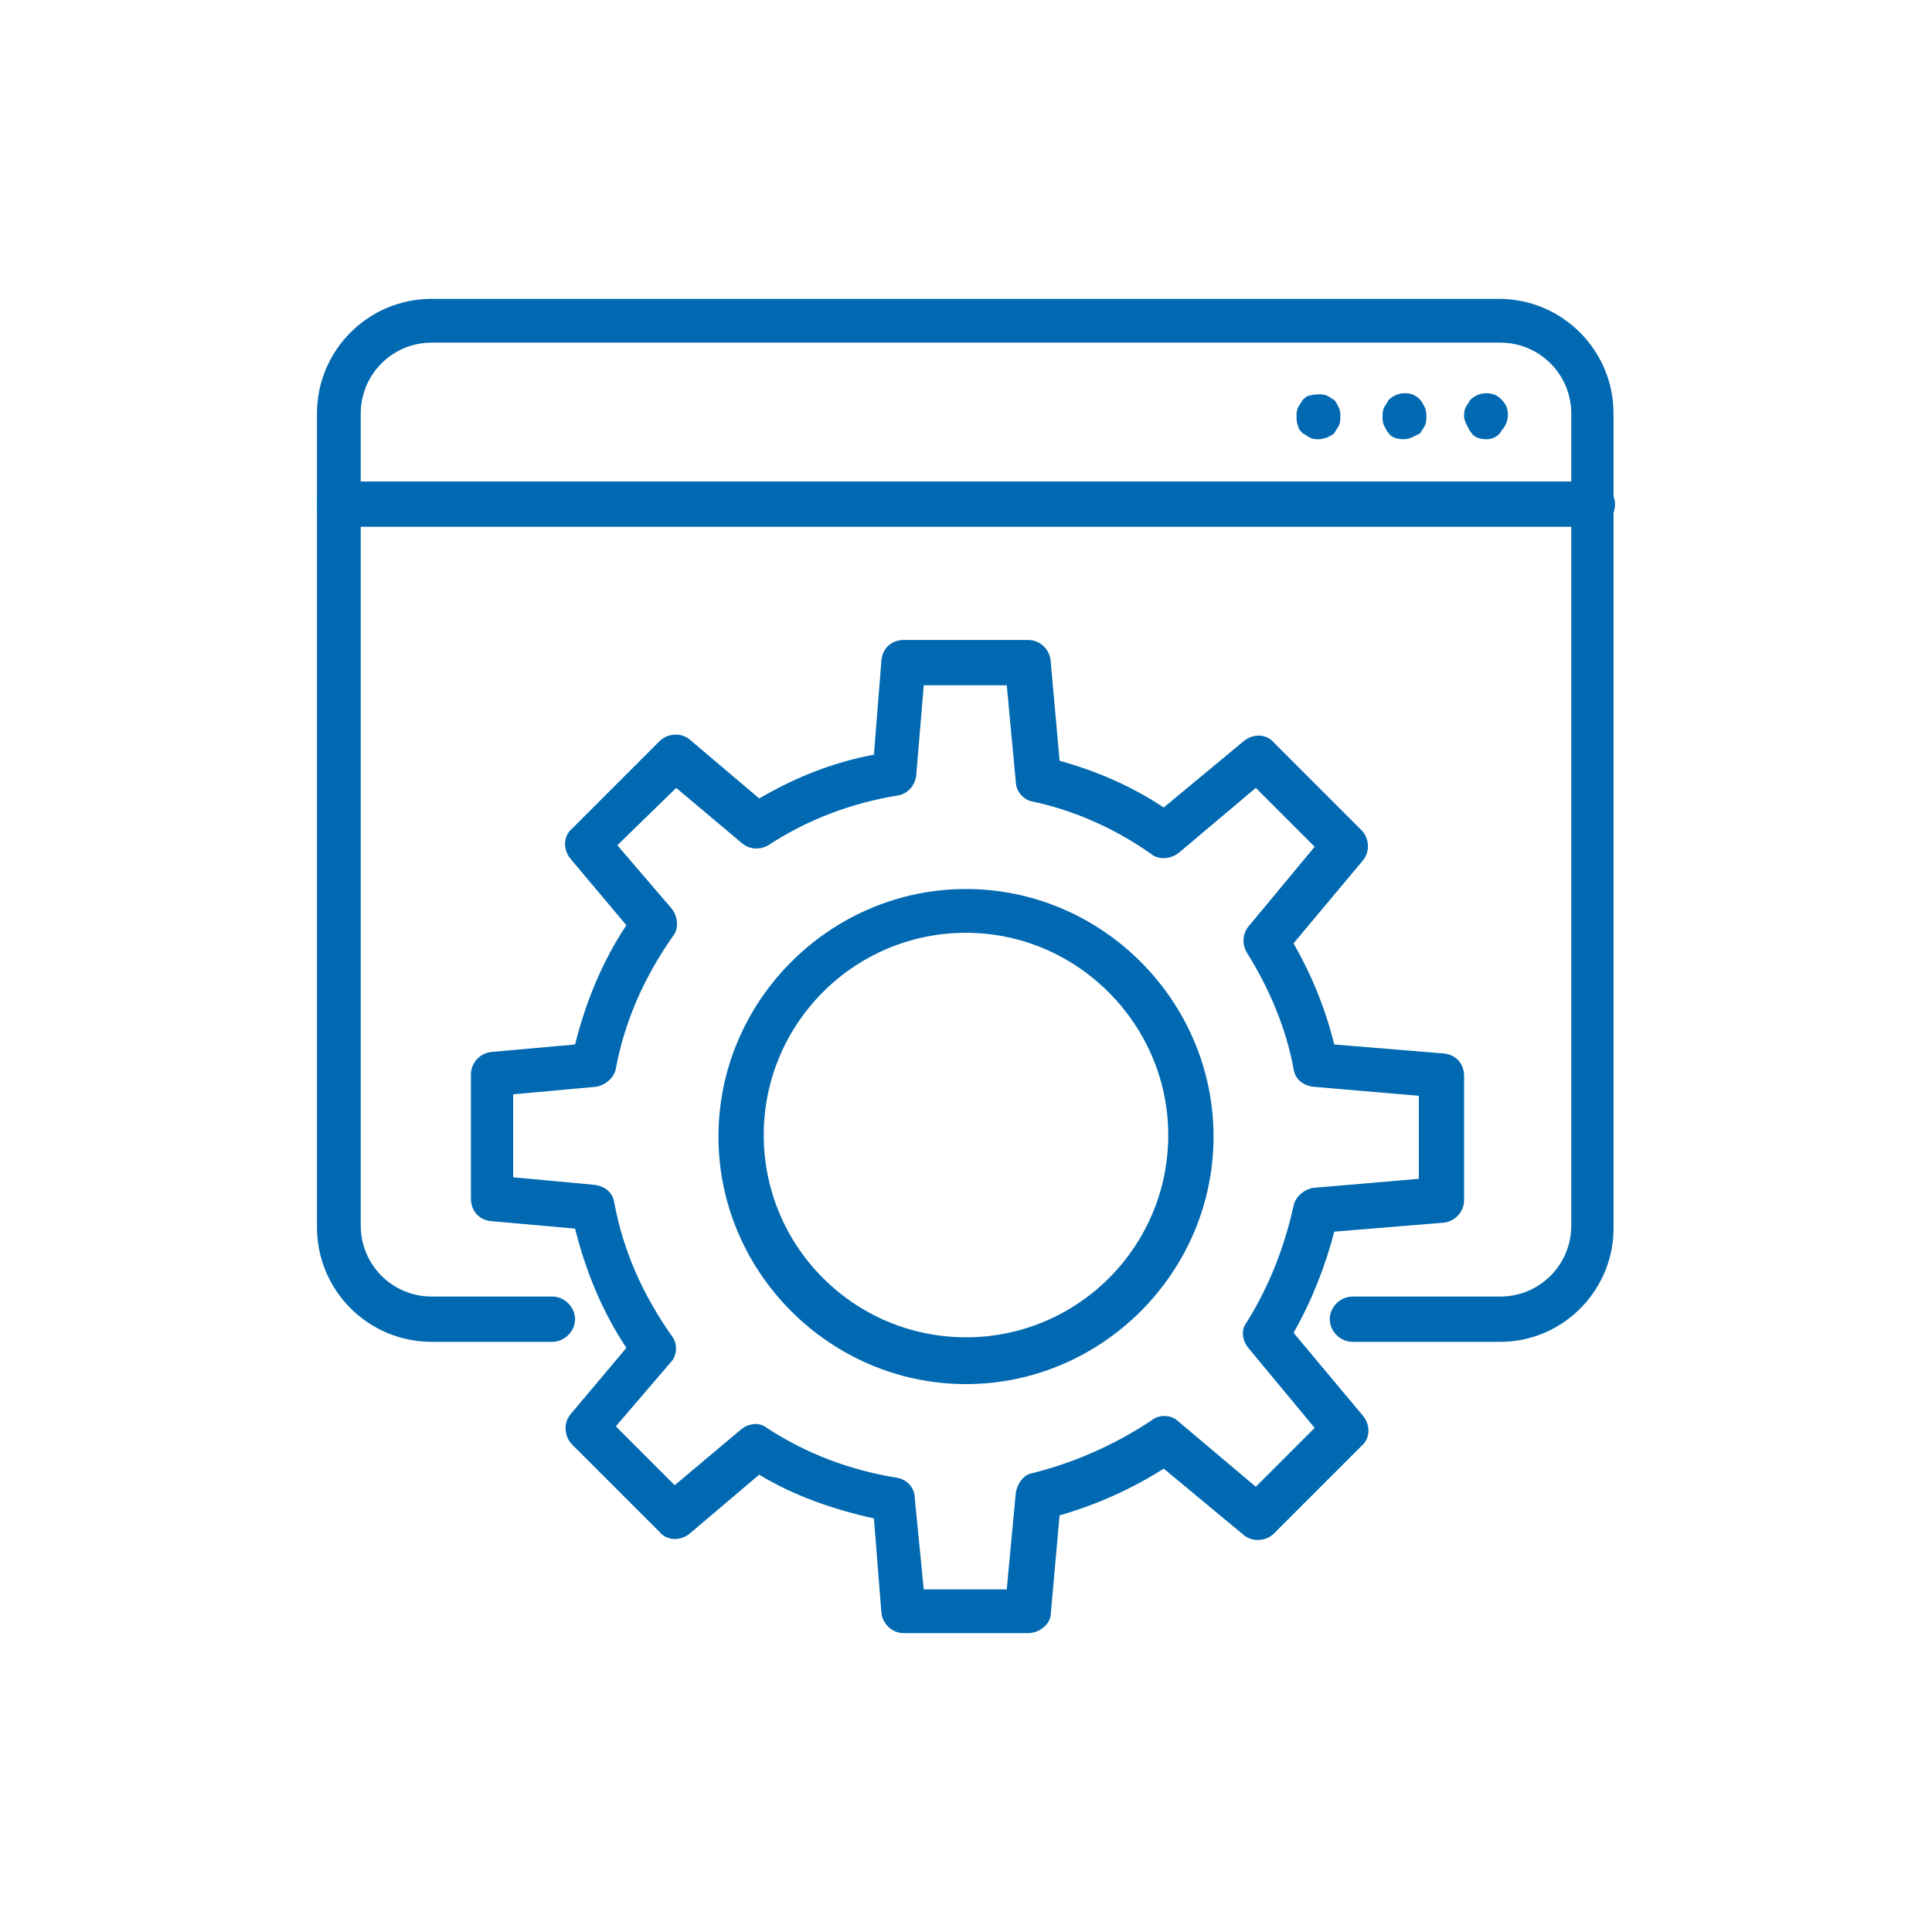 <?xml version="1.0" encoding="utf-8"?>
<!-- Generator: Adobe Illustrator 27.6.1, SVG Export Plug-In . SVG Version: 6.00 Build 0)  -->
<svg version="1.1" id="Layer_1" xmlns="http://www.w3.org/2000/svg" xmlns:xlink="http://www.w3.org/1999/xlink" x="0px" y="0px"
	 viewBox="0 0 128 128" style="enable-background:new 0 0 128 128;" xml:space="preserve">
<style type="text/css">
	.st0{fill:#0069B1;}
</style>
<g>
	<g>
		<g>
			<path class="st0" d="M99.4,88.9h-9.8c-0.8,0-1.5-0.7-1.5-1.5c0-0.8,0.7-1.5,1.5-1.5h9.8c2.6,0,4.7-2.1,4.7-4.7V27.4
				c0-2.6-2.1-4.7-4.7-4.7H28.6c-2.6,0-4.7,2.1-4.7,4.7v53.8c0,2.6,2.1,4.7,4.7,4.7h8c0.8,0,1.5,0.7,1.5,1.5c0,0.8-0.7,1.5-1.5,1.5
				h-8c-4.2,0-7.6-3.4-7.6-7.6V27.4c0-4.2,3.4-7.6,7.6-7.6h70.7c4.2,0,7.6,3.4,7.6,7.6v53.8C107,85.4,103.6,88.9,99.4,88.9z"/>
		</g>
		<g>
			<path class="st0" d="M105.5,34.9h-83c-0.8,0-1.5-0.7-1.5-1.5c0-0.8,0.7-1.5,1.5-1.5h83c0.8,0,1.5,0.7,1.5,1.5
				C107,34.3,106.3,34.9,105.5,34.9z"/>
		</g>
		<g>
			<path class="st0" d="M98.5,29.1c-0.4,0-0.8-0.1-1-0.4c-0.1-0.1-0.2-0.3-0.3-0.5C97.1,28,97,27.8,97,27.6c0-0.2,0-0.4,0.1-0.6
				c0.1-0.2,0.2-0.3,0.3-0.5c0.6-0.6,1.6-0.6,2.1,0c0.3,0.3,0.4,0.6,0.4,1c0,0.4-0.2,0.8-0.4,1C99.3,28.9,98.9,29.1,98.5,29.1z"/>
		</g>
		<g>
			<path class="st0" d="M93,29.1c-0.4,0-0.8-0.1-1-0.4c-0.1-0.1-0.2-0.3-0.3-0.5c-0.1-0.2-0.1-0.4-0.1-0.6c0-0.2,0-0.4,0.1-0.6
				c0.1-0.2,0.2-0.3,0.3-0.5c0.6-0.6,1.6-0.6,2.1,0c0.1,0.1,0.2,0.3,0.3,0.5c0.1,0.2,0.1,0.4,0.1,0.6c0,0.2,0,0.4-0.1,0.6
				c-0.1,0.2-0.2,0.3-0.3,0.5C93.7,28.9,93.4,29.1,93,29.1z"/>
		</g>
		<g>
			<path class="st0" d="M87.4,29.1c-0.2,0-0.4,0-0.6-0.1c-0.2-0.1-0.3-0.2-0.5-0.3c-0.1-0.1-0.3-0.3-0.3-0.5
				c-0.1-0.2-0.1-0.4-0.1-0.6c0-0.2,0-0.4,0.1-0.6c0.1-0.2,0.2-0.3,0.3-0.5c0.1-0.1,0.3-0.3,0.5-0.3c0.4-0.1,0.8-0.1,1.1,0
				c0.2,0.1,0.3,0.2,0.5,0.3c0.1,0.1,0.2,0.3,0.3,0.5c0.1,0.2,0.1,0.4,0.1,0.6c0,0.2,0,0.4-0.1,0.6c-0.1,0.2-0.2,0.3-0.3,0.5
				c-0.1,0.1-0.3,0.2-0.5,0.3C87.8,29,87.6,29.1,87.4,29.1z"/>
		</g>
	</g>
	<g>
		<g>
			<path class="st0" d="M68.1,108.2h-8.2c-0.8,0-1.4-0.6-1.5-1.3l-0.5-6.3c-2.7-0.6-5.3-1.5-7.6-2.9l-4.6,3.9
				c-0.6,0.5-1.5,0.5-2-0.1l-5.8-5.8c-0.5-0.5-0.6-1.4-0.1-2l3.7-4.4c-1.6-2.4-2.7-5.1-3.4-7.9l-5.6-0.5c-0.8-0.1-1.3-0.7-1.3-1.5
				v-8.2c0-0.8,0.6-1.4,1.3-1.5l5.6-0.5c0.7-2.8,1.8-5.5,3.4-7.9l-3.7-4.4c-0.5-0.6-0.5-1.5,0.1-2l5.8-5.8c0.5-0.5,1.4-0.6,2-0.1
				l4.6,3.9c2.4-1.4,4.9-2.4,7.6-2.9l0.5-6.3c0.1-0.8,0.7-1.3,1.5-1.3h8.2c0.8,0,1.4,0.6,1.5,1.3l0.6,6.7c2.5,0.7,4.8,1.7,6.9,3.1
				l5.3-4.4c0.6-0.5,1.5-0.5,2,0.1l5.8,5.8c0.5,0.5,0.6,1.4,0.1,2l-4.6,5.5c1.2,2.1,2.1,4.3,2.7,6.7l7.3,0.6
				c0.8,0.1,1.3,0.7,1.3,1.5v8.2c0,0.8-0.6,1.4-1.3,1.5l-7.3,0.6c-0.6,2.3-1.5,4.6-2.7,6.7l4.6,5.5c0.5,0.6,0.5,1.5-0.1,2l-5.8,5.8
				c-0.5,0.5-1.4,0.6-2,0.1l-5.3-4.4c-2.2,1.4-4.5,2.4-6.9,3.1l-0.6,6.7C69.5,107.6,68.9,108.2,68.1,108.2z M61.2,105.3h5.5l0.6-6.4
				c0.1-0.6,0.5-1.2,1.1-1.3c2.8-0.7,5.5-1.9,7.9-3.5c0.5-0.4,1.3-0.4,1.8,0.1l5.1,4.3l3.9-3.9l-4.4-5.3c-0.4-0.5-0.5-1.2-0.1-1.7
				c1.5-2.4,2.5-5,3.1-7.7c0.1-0.6,0.7-1.1,1.3-1.2l7-0.6v-5.5l-7-0.6c-0.7-0.1-1.2-0.5-1.3-1.2c-0.5-2.7-1.6-5.3-3.1-7.7
				c-0.3-0.5-0.3-1.2,0.1-1.7l4.4-5.3l-3.9-3.9l-5.1,4.3c-0.5,0.4-1.3,0.5-1.8,0.1c-2.4-1.7-5.1-2.9-7.9-3.5
				c-0.6-0.1-1.1-0.7-1.1-1.3l-0.6-6.4h-5.5l-0.5,6c-0.1,0.7-0.6,1.2-1.2,1.3c-3.1,0.5-6,1.6-8.6,3.3c-0.5,0.3-1.2,0.3-1.7-0.1
				l-4.4-3.7L40.9,56l3.6,4.2c0.4,0.5,0.5,1.3,0.1,1.8c-1.9,2.7-3.2,5.6-3.8,8.8c-0.1,0.6-0.7,1.1-1.3,1.2L34,72.5V78l5.4,0.5
				c0.7,0.1,1.2,0.5,1.3,1.2c0.6,3.2,1.9,6.1,3.8,8.8c0.4,0.5,0.4,1.3-0.1,1.8l-3.6,4.2l3.9,3.9l4.4-3.7c0.5-0.4,1.2-0.5,1.7-0.1
				c2.6,1.7,5.5,2.8,8.6,3.3c0.7,0.1,1.2,0.7,1.2,1.3L61.2,105.3z M95.4,79.4L95.4,79.4L95.4,79.4z"/>
		</g>
		<g>
			<path class="st0" d="M64,91.7c-9,0-16.4-7.4-16.4-16.4c0-9,7.4-16.4,16.4-16.4c9,0,16.4,7.4,16.4,16.4C80.4,84.3,73,91.7,64,91.7
				z M64,61.8c-7.4,0-13.4,6-13.4,13.4c0,7.4,6,13.4,13.4,13.4c7.4,0,13.4-6,13.4-13.4C77.4,67.9,71.4,61.8,64,61.8z"/>
		</g>
	</g>
</g>
</svg>

